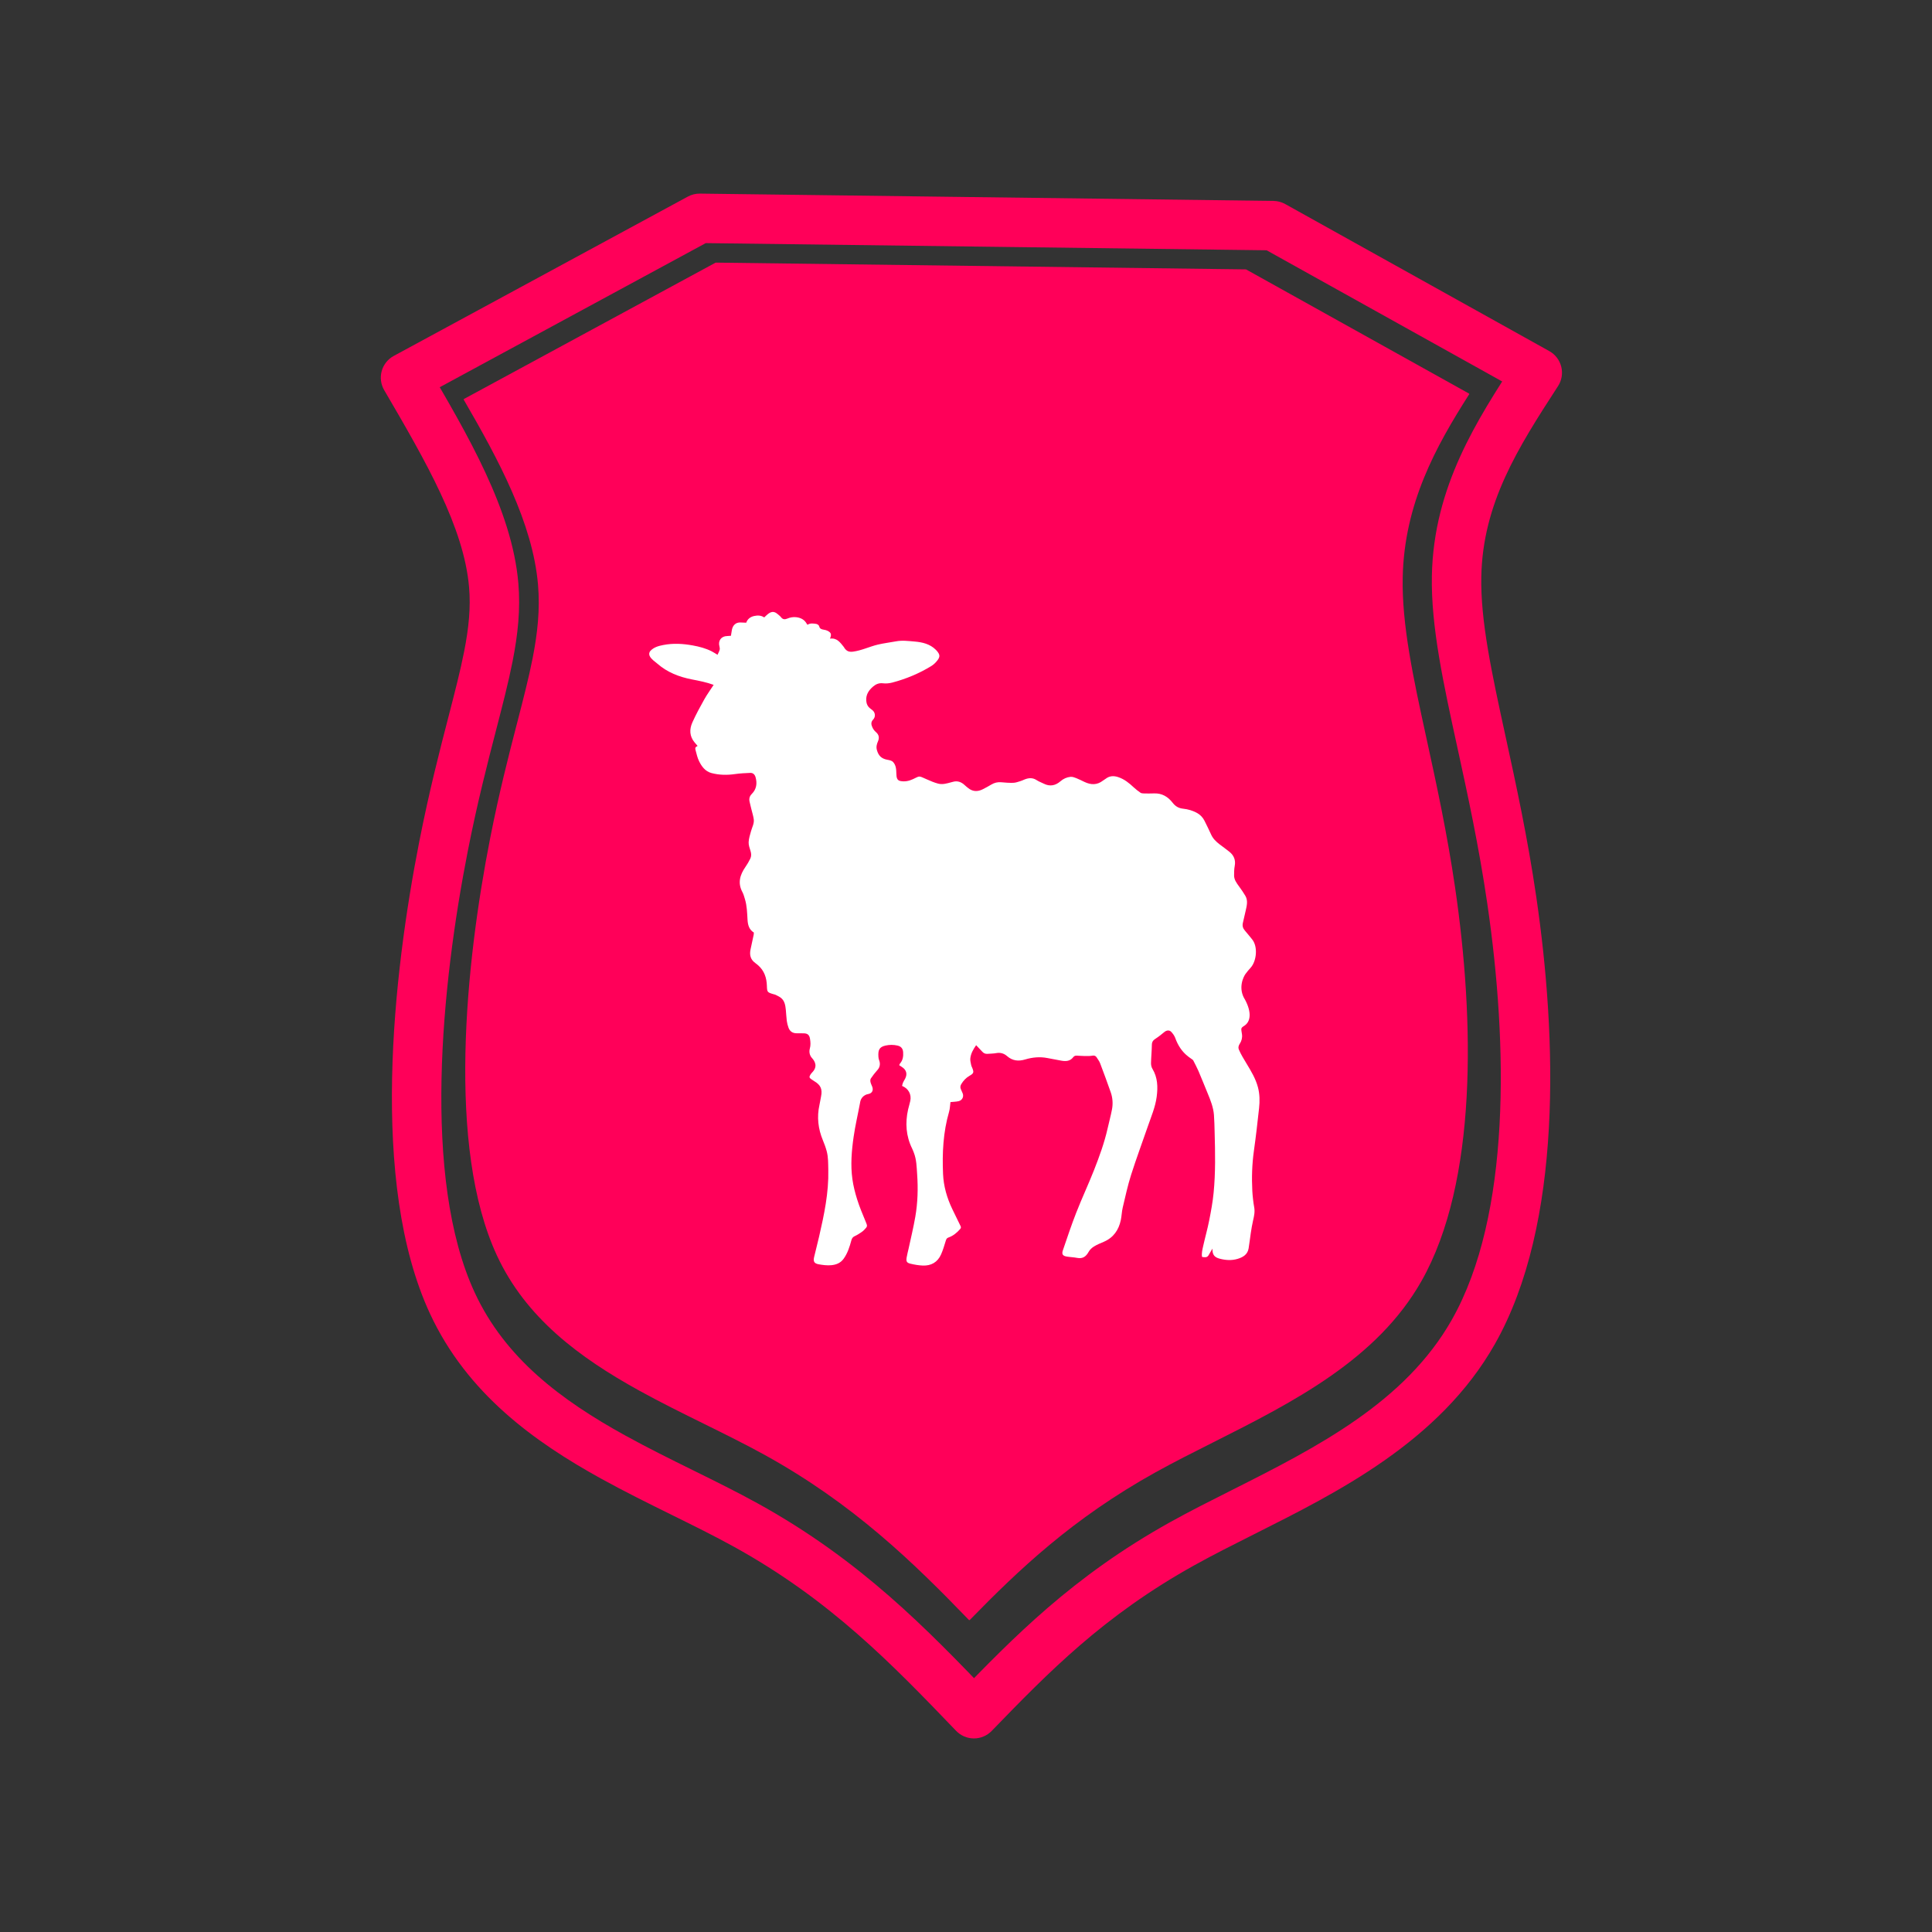 <svg xmlns="http://www.w3.org/2000/svg" xmlns:xlink="http://www.w3.org/1999/xlink" width="1080" zoomAndPan="magnify" viewBox="0 0 810 810" height="1080" preserveAspectRatio="xMidYMid meet" version="1.0"><rect x="0" y="0" width="810" height="810" fill="#333333" stroke="none"/><defs><clipPath id="6c089aa7e7"><path d="M 272 256.266 L 528.059 256.266 L 528.059 530.715 L 272 530.715 Z M 272 256.266 " clip-rule="nonzero"/></clipPath></defs><path fill="#ff0059" d="M 165.082 149.223 L 288.379 82.422 C 289.934 81.578 291.68 81.148 293.449 81.172 L 533.922 84.238 C 535.641 84.262 537.328 84.711 538.832 85.547 L 649.551 147.203 C 652.059 148.602 653.875 150.973 654.566 153.758 C 655.258 156.543 654.766 159.492 653.203 161.898 L 653.008 162.195 C 636.328 187.906 621.648 211.047 621.043 241.777 C 620.68 260.176 625.301 281.652 631.316 309.219 C 635.586 328.797 640.43 350.973 644.094 376.043 C 652.711 434.965 655.352 513.035 626.715 563.539 C 603.504 604.473 560.594 625.727 525.77 643.242 C 516.895 647.703 508.523 651.918 500.82 656.199 C 462.586 677.453 439.613 701.102 415.77 725.695 C 413.812 727.715 411.117 728.852 408.305 728.844 C 405.492 728.84 402.801 727.688 400.855 725.66 L 400.848 725.652 L 400.598 725.395 L 400.605 725.398 C 373.812 697.496 347.945 670.684 307.621 648.43 C 299.523 643.961 290.809 639.656 281.609 635.113 C 272.031 630.383 261.965 625.414 252.07 619.957 C 224.031 604.48 195.832 584.262 180.262 550.73 C 154.766 495.82 164.93 408.008 175.777 352.871 C 179.922 331.809 184.297 314.906 187.969 300.719 C 190.707 290.129 192.992 281.281 194.586 273.188 L 194.586 273.191 C 196.566 263.117 197.383 254.645 196.664 246.23 C 194.52 221.168 178.766 193.809 161.074 163.566 C 159.656 161.141 159.281 158.246 160.039 155.543 C 160.793 152.84 162.613 150.559 165.082 149.223 M 174.953 167.445 L 178.965 153.102 C 195.859 181.98 214.688 213.75 217.316 244.465 C 218.258 255.484 217.117 266.031 214.922 277.191 C 213.188 286.004 210.73 295.48 208.035 305.91 C 204.367 320.078 200.129 336.469 196.113 356.875 C 185.156 412.562 176.754 493.957 199.062 542 C 211.824 569.488 235.277 587.016 262.086 601.809 C 271.5 607.004 281.137 611.766 290.785 616.527 C 299.902 621.031 309.043 625.539 317.633 630.281 C 361 654.215 388.781 683.16 415.555 711.043 L 415.559 711.051 L 415.809 711.309 L 400.891 711.27 C 424.816 686.586 449.613 660.953 490.75 638.086 C 498.891 633.559 507.672 629.145 516.457 624.727 C 552.402 606.648 589.094 587.867 608.684 553.316 C 633.535 509.488 632.188 437.863 623.586 379.043 C 620.039 354.773 615.344 333.258 611.066 313.637 C 605.227 286.867 599.898 262.73 600.32 241.367 C 601.059 203.93 619.281 176.102 635.621 150.914 L 635.816 150.617 L 639.465 165.312 L 528.746 103.656 L 533.656 104.965 L 293.184 101.895 L 298.254 100.645 Z M 174.953 167.445 " fill-opacity="1" fill-rule="nonzero"/><path fill="#ff0059" d="M 300.113 110.105 L 299.965 110.145 L 194.562 167.246 C 194.438 167.316 194.375 167.461 194.418 167.602 C 194.441 167.684 194.5 167.75 194.574 167.789 L 194.547 167.789 C 208.973 192.641 223.355 219.293 225.566 245.125 L 225.566 245.129 C 226.453 255.496 225.379 265.438 223.309 275.961 L 223.301 276.02 L 223.297 276.023 C 221.672 284.266 219.375 293.141 216.852 302.902 C 216.84 302.934 216.801 303.09 216.801 303.09 L 216.664 303.621 C 213.234 316.875 209.281 332.234 205.535 351.258 L 205.531 351.316 L 205.523 351.32 C 195.176 403.93 187.227 480.898 208.344 526.379 C 220.445 552.441 242.68 569.043 268.027 583.035 L 268.031 583.039 C 276.926 587.945 286.051 592.453 295.156 596.949 L 295.285 597.012 L 295.41 597.074 C 303.949 601.289 312.48 605.504 320.52 609.938 C 357.809 630.52 382.891 655.02 406.184 679.141 C 406.242 679.203 406.32 679.234 406.402 679.234 C 406.441 679.234 406.48 679.227 406.516 679.211 C 406.559 679.195 406.594 679.172 406.621 679.141 L 406.621 679.145 C 427.172 658.109 449.59 636.66 484.395 617.312 C 492.055 613.055 500.312 608.898 508.582 604.738 L 508.676 604.695 L 508.676 604.691 C 542.625 587.617 577.387 569.84 595.953 537.094 C 619.492 495.582 618.203 427.805 610.07 372.223 C 606.719 349.301 602.293 328.988 598.25 310.461 L 598.242 310.465 L 598.242 310.461 L 598.25 310.465 C 598.246 310.441 598.242 310.418 598.238 310.395 L 598.039 309.488 L 597.844 308.586 C 592.48 284.008 587.699 261.836 588.09 242.176 C 588.703 211.113 602.086 187.066 615.82 165.512 L 615.789 165.516 C 615.875 165.473 615.945 165.395 615.969 165.297 C 615.996 165.168 615.938 165.031 615.816 164.965 L 522.465 112.98 L 522.469 112.984 C 522.426 112.957 522.375 112.941 522.32 112.941 Z M 300.113 110.105 " fill-opacity="1" fill-rule="nonzero"/><g clip-path="url(#6c089aa7e7)"><path fill="#ffffff" d="M 527.875 464.59 C 528.191 461.668 528.164 458.742 527.398 455.84 C 526.441 452.215 524.535 449.082 522.629 445.93 C 521.477 444.02 520.285 442.109 519.418 440.07 C 519.02 439.145 519.316 438.301 519.75 437.645 C 520.531 436.48 520.891 435.09 520.715 433.699 C 520.652 433.176 520.57 432.656 520.469 432.133 C 520.281 431.176 520.602 430.691 521.395 430.238 C 524.488 428.477 524.785 424.402 522.023 419.188 C 518.824 414.25 521.406 409.387 522.188 408.324 C 522.84 407.422 523.566 406.566 524.312 405.75 C 526.836 402.992 527.48 396.844 524.926 393.785 C 523.918 392.574 522.961 391.328 521.922 390.148 C 521.086 389.195 520.797 388.164 521.078 386.941 C 521.488 385.219 521.879 383.488 522.27 381.758 C 522.734 379.688 523.289 377.59 522.129 375.59 C 521.324 374.199 520.387 372.883 519.441 371.582 C 518.441 370.195 517.398 368.828 517.398 367.031 C 517.402 365.707 517.414 364.363 517.66 363.07 C 518.133 360.605 517.332 358.664 515.465 357.137 C 514.125 356.035 512.695 355.055 511.324 353.996 C 509.875 352.875 508.566 351.648 507.785 349.918 C 506.91 347.965 505.949 346.055 505.004 344.141 C 504.352 342.812 503.324 341.691 502.047 340.949 C 500.172 339.859 498.113 339.273 496.004 339.047 C 494.129 338.852 492.789 338.039 491.656 336.582 C 489.68 334.039 487.16 332.488 483.789 332.641 C 482.34 332.711 480.895 332.68 479.438 332.648 C 479.004 332.633 478.496 332.586 478.156 332.352 C 477.18 331.672 476.223 330.953 475.359 330.141 C 473.418 328.312 471.391 326.656 468.789 325.801 C 466.883 325.172 465.141 325.266 463.523 326.531 C 463.164 326.809 462.75 327.016 462.391 327.293 C 459.941 329.188 457.367 329.105 454.699 327.84 C 453.539 327.293 452.395 326.699 451.207 326.227 C 450.449 325.934 449.602 325.617 448.832 325.691 C 447.258 325.844 445.832 326.48 444.598 327.555 C 442.5 329.379 440.168 329.852 437.598 328.551 C 436.605 328.047 435.523 327.676 434.602 327.066 C 432.934 325.965 431.266 326.113 429.543 326.801 C 428.965 327.027 428.41 327.324 427.816 327.492 C 426.836 327.781 425.844 328.168 424.84 328.199 C 423.156 328.254 421.449 328.121 419.77 327.965 C 418.266 327.828 416.922 328.152 415.633 328.922 C 414.426 329.641 413.191 330.324 411.934 330.949 C 409.781 332 407.703 331.906 405.805 330.312 C 405.355 329.941 404.891 329.59 404.477 329.191 C 403.051 327.84 401.434 327.234 399.484 327.793 C 399.246 327.863 399.004 327.922 398.766 327.984 C 396.965 328.469 395.137 329.023 393.289 328.531 C 391.668 328.098 390.102 327.43 388.559 326.742 C 384.895 325.113 385.801 325.277 382.703 326.691 C 381.043 327.453 379.324 327.801 377.508 327.449 C 374.43 326.852 377.066 322.293 374.414 319.469 C 373.832 318.844 372.855 318.688 372.031 318.535 C 369.574 318.082 368.305 316.855 367.645 314.453 C 367.277 313.129 367.582 311.992 368.078 310.859 C 368.766 309.277 368.512 308.02 367.191 306.887 C 366.594 306.371 366.113 305.723 365.781 305.004 C 365.27 303.902 364.996 302.785 366.059 301.695 C 366.062 301.688 366.078 301.676 366.082 301.668 C 367.172 300.523 366.988 298.68 365.738 297.719 C 365.43 297.477 365.121 297.246 364.812 297 C 363.773 296.18 363.281 295.113 363.18 293.789 C 362.992 291.266 364.215 289.422 365.996 287.879 C 367.18 286.855 368.5 286.273 370.199 286.477 C 371.445 286.629 372.793 286.5 374.008 286.188 C 379.848 284.664 385.375 282.355 390.523 279.195 C 391.477 278.602 392.34 277.746 393.027 276.848 C 394.191 275.316 394.078 274.449 392.855 272.969 C 392.699 272.781 392.523 272.598 392.348 272.422 C 389.875 269.961 386.688 269.242 383.402 268.961 C 380.824 268.742 378.223 268.395 375.617 268.891 C 373.074 269.375 370.496 269.66 367.984 270.266 C 364.504 271.102 361.262 272.723 357.637 273.203 C 355.938 273.43 354.988 272.977 354.105 271.781 C 353.988 271.617 353.91 271.414 353.777 271.25 C 352.273 269.391 350.895 267.324 347.977 267.758 C 348.699 265.941 348.5 265.262 346.961 264.461 C 346.504 264.223 345.961 264.102 345.441 264.016 C 344.508 263.855 343.691 263.699 343.438 262.527 C 343.355 262.137 342.707 261.668 342.266 261.59 C 341.035 261.395 339.742 261.164 338.559 261.93 C 338.473 261.836 338.367 261.762 338.316 261.66 C 337.371 259.848 335.805 258.992 333.84 258.766 C 332.543 258.613 331.293 258.836 330.09 259.344 C 329.074 259.773 328.199 259.766 327.453 258.777 C 327.062 258.262 326.496 257.871 325.992 257.438 C 324.797 256.398 323.695 256.266 322.367 257.141 C 321.66 257.602 321.082 258.25 320.391 258.859 C 319.102 257.961 317.602 257.941 316.129 258.273 C 314.574 258.625 313.379 259.559 312.852 261.074 C 311.105 261.105 309.359 260.52 307.98 261.836 C 306.684 263.078 306.801 264.855 306.449 266.551 C 305.895 266.594 305.375 266.656 304.844 266.664 C 302.363 266.707 300.949 268.664 301.641 271.059 C 301.773 271.512 301.824 272.051 301.703 272.492 C 301.508 273.191 301.133 273.84 300.816 274.523 C 299.973 274.02 299.191 273.484 298.363 273.062 C 295.871 271.805 293.207 271.102 290.457 270.605 C 286.348 269.859 282.246 269.617 278.133 270.414 C 276.156 270.797 274.164 271.309 272.691 272.875 C 272.145 273.461 272.031 274.324 272.387 275.039 C 273.117 276.488 274.492 277.27 275.641 278.277 C 279.789 281.895 284.723 283.801 290.043 284.84 C 293.152 285.445 296.262 286.043 299.199 287.133 C 297.883 289.188 296.449 291.121 295.285 293.199 C 293.504 296.371 291.762 299.574 290.273 302.891 C 288.984 305.773 289.055 308.707 291.238 311.293 C 291.66 311.789 292.086 312.273 292.477 312.734 C 291.383 313.238 291.391 313.672 291.648 314.621 C 292.055 316.141 292.395 317.707 293.074 319.098 C 294.176 321.355 295.688 323.414 298.281 324.102 C 301.508 324.961 304.809 325.012 308.137 324.535 C 310.25 324.227 312.402 324.133 314.543 324.039 C 315.727 323.988 316.457 324.734 316.773 325.844 C 317.52 328.461 317.156 330.887 315.191 332.859 C 314.262 333.801 313.996 334.812 314.246 336.016 C 314.492 337.184 314.801 338.348 315.086 339.516 C 315.406 340.836 315.832 342.145 316.016 343.484 C 316.254 345.227 315.344 346.77 314.891 348.402 C 314.461 349.941 313.945 351.508 313.871 353.082 C 313.812 354.309 314.297 355.594 314.668 356.809 C 315.004 357.898 315.055 358.969 314.582 359.957 C 313.996 361.176 313.297 362.359 312.523 363.473 C 310.227 366.785 309.195 370.188 311.266 374.027 C 311.75 374.93 312.008 375.953 312.309 376.941 C 313.184 379.781 313.234 382.734 313.41 385.66 C 313.543 387.793 314.059 389.75 316.047 390.965 C 316.027 391.293 316.047 391.59 315.992 391.863 C 315.559 393.922 315.109 395.98 314.668 398.039 C 314.18 400.344 314.637 402.312 316.652 403.746 C 317.055 404.035 317.445 404.344 317.816 404.672 C 320.422 406.957 321.422 409.93 321.523 413.301 C 321.605 415.965 321.699 416.051 324.25 416.809 C 324.562 416.902 324.91 416.945 325.199 417.098 C 325.961 417.492 326.777 417.844 327.441 418.379 C 329.012 419.664 329.27 421.551 329.465 423.414 C 329.625 424.938 329.66 426.473 329.863 427.992 C 329.996 428.965 330.246 429.941 330.586 430.867 C 331.16 432.43 332.344 433.215 334.027 433.207 C 334.98 433.203 335.938 433.207 336.887 433.223 C 338.555 433.238 339.316 433.863 339.594 435.492 C 339.84 436.922 339.895 438.32 339.523 439.633 C 339.133 441.023 339.453 442.523 340.43 443.586 C 341.766 445.035 342.867 447.238 340.492 449.641 C 340.215 449.949 339.938 450.266 339.73 450.617 C 339.184 451.543 339.297 451.914 340.227 452.523 C 340.605 452.777 340.973 453.051 341.359 453.277 C 344.066 454.848 344.867 456.645 344.23 459.711 C 343.984 460.883 343.82 462.078 343.562 463.242 C 342.426 468.348 343.004 473.27 345 478.07 C 345.617 479.555 346.184 481.078 346.598 482.633 C 347.289 485.215 347.203 487.871 347.266 490.52 C 347.484 500.012 345.535 509.188 343.434 518.352 C 342.766 521.25 342.004 524.129 341.324 527.023 C 340.895 528.855 341.344 529.711 343.191 530.051 C 344.93 530.363 346.742 530.605 348.48 530.445 C 350.492 530.266 352.375 529.578 353.695 527.742 C 355.383 525.395 356.203 522.73 356.938 520.02 C 357.152 519.23 357.5 518.672 358.223 518.32 C 358.777 518.047 359.348 517.785 359.863 517.445 C 360.684 516.91 361.559 516.406 362.238 515.719 C 363.844 514.09 363.723 514.082 362.828 511.918 C 361.594 508.941 360.344 505.957 359.379 502.895 C 358.5 500.105 357.77 497.227 357.367 494.332 C 356.547 488.43 357.039 482.5 357.883 476.641 C 358.566 471.863 359.695 467.152 360.574 462.398 C 360.594 462.297 360.613 462.199 360.625 462.098 C 360.891 460.348 362.238 458.988 363.98 458.688 C 363.992 458.688 364 458.68 364.012 458.68 C 365.609 458.402 366.266 457.137 365.691 455.625 C 365.441 454.973 365.102 454.332 364.957 453.656 C 364.855 453.184 364.848 452.543 365.094 452.172 C 365.895 450.977 366.781 449.832 367.738 448.754 C 367.781 448.703 367.828 448.66 367.871 448.609 C 368.883 447.539 369.156 445.973 368.613 444.605 C 368.41 444.102 368.312 443.586 368.281 443.051 C 368.109 440.328 368.551 438.953 371.262 438.352 C 372.949 437.98 374.625 437.98 376.297 438.363 C 377.777 438.703 378.543 439.629 378.645 441.121 C 378.766 442.863 378.543 444.512 377.328 445.891 C 377.18 446.059 377.129 446.312 377.004 446.59 C 377.398 446.852 377.734 447.086 378.078 447.301 C 380.023 448.508 380.52 450.277 379.457 452.293 C 379.168 452.84 378.82 453.359 378.574 453.926 C 378.387 454.355 378.324 454.832 378.203 455.27 C 380.898 456.375 382.215 458.836 381.637 461.586 C 381.383 462.801 380.988 463.98 380.715 465.191 C 379.465 470.82 379.836 476.289 382.41 481.527 C 382.68 482.078 382.898 482.664 383.125 483.242 C 384.266 486.152 384.309 489.262 384.516 492.289 C 384.938 498.242 384.77 504.223 383.75 510.117 C 382.977 514.594 381.898 519.023 380.941 523.469 C 380.672 524.719 380.312 525.953 380.113 527.219 C 379.848 528.891 380.148 529.445 381.785 529.828 C 383.43 530.219 385.117 530.508 386.797 530.586 C 390.371 530.75 393.082 529.219 394.551 525.91 C 395.367 524.066 395.922 522.109 396.527 520.176 C 396.727 519.547 396.914 519.086 397.621 518.84 C 399.586 518.156 401.145 516.879 402.504 515.328 C 402.883 514.895 402.984 514.555 402.711 514.016 C 401.531 511.648 400.383 509.262 399.238 506.875 C 397.012 502.238 395.602 497.324 395.379 492.207 C 394.996 483.414 395.418 474.664 397.902 466.125 C 398.289 464.805 398.301 463.379 398.484 462.055 C 399.641 461.926 400.824 461.934 401.938 461.664 C 403.406 461.305 404.16 459.812 403.613 458.41 C 403.391 457.844 403.148 457.281 402.883 456.734 C 402.512 455.961 402.582 455.25 403.027 454.508 C 403.902 453.066 404.996 451.875 406.484 451.027 C 408.289 449.992 408.383 449.574 407.578 447.609 C 407.434 447.262 407.238 446.93 407.176 446.57 C 407.004 445.645 406.715 444.688 406.805 443.777 C 407.012 441.672 408.07 439.887 409.25 438.199 C 410.172 439.168 411.039 440.102 411.914 441.02 C 412.492 441.629 413.199 441.895 414.043 441.824 C 415.238 441.723 416.453 441.75 417.621 441.527 C 419.402 441.188 420.922 441.637 422.234 442.789 C 424.488 444.758 426.98 445.027 429.777 444.191 C 432.82 443.277 435.938 442.969 439.098 443.582 C 441.043 443.957 442.992 444.324 444.945 444.684 C 446.824 445.023 448.637 444.941 449.91 443.285 C 450.578 442.418 451.32 442.555 452.207 442.629 C 453.672 442.75 455.152 442.738 456.633 442.738 C 457.18 442.738 457.719 442.617 458.266 442.555 C 458.848 442.484 459.414 442.75 459.727 443.242 C 460.25 444.078 460.887 444.879 461.23 445.785 C 462.762 449.805 464.238 453.848 465.668 457.906 C 466.492 460.254 466.668 462.707 466.203 465.137 C 465.695 467.812 464.969 470.449 464.371 473.105 C 463.02 479.098 460.922 484.855 458.684 490.551 C 456.316 496.555 453.57 502.41 451.219 508.414 C 449.18 513.605 447.43 518.91 445.617 524.191 C 445.059 525.82 445.535 526.531 447.227 526.816 C 448.695 527.066 450.199 527.098 451.652 527.383 C 454 527.836 455.352 526.758 456.438 524.809 C 456.926 523.922 457.797 523.129 458.676 522.586 C 459.965 521.785 461.406 521.215 462.812 520.609 C 466.84 518.871 469.023 515.688 469.906 511.523 C 470.27 509.785 470.301 507.977 470.711 506.254 C 471.801 501.672 472.793 497.047 474.215 492.566 C 476.395 485.711 478.918 478.969 481.258 472.168 C 482.656 468.105 484.375 464.148 484.945 459.832 C 485.488 455.723 485.375 451.758 483.141 448.066 C 482.738 447.402 482.555 446.496 482.566 445.707 C 482.625 443.145 482.887 440.586 482.926 438.023 C 482.945 436.801 483.461 436.117 484.469 435.473 C 485.777 434.637 486.984 433.656 488.188 432.66 C 489.07 431.93 490.258 431.773 491.031 432.594 C 491.691 433.289 492.309 434.129 492.664 435.016 C 495.219 442.277 499.867 443.762 500.277 444.594 C 500.988 446.035 501.781 447.445 502.418 448.926 C 503.77 452.078 505.031 455.273 506.344 458.445 C 507.555 461.359 508.711 464.293 508.957 467.465 C 509.145 469.895 509.172 472.344 509.242 474.785 C 509.48 483.23 509.637 491.684 508.812 500.105 C 508.434 503.961 507.73 507.801 506.973 511.609 C 506.27 515.18 505.27 518.684 504.48 522.234 C 504.137 523.789 503.695 525.355 503.961 526.973 C 505.227 527.188 506.074 527.25 506.672 526.316 C 507.309 525.336 507.68 524.461 508.328 523.484 C 508.234 526.129 509.223 527.156 511.418 527.727 C 513.898 528.375 516.426 528.527 518.902 527.777 C 521.121 527.105 523.055 525.977 523.484 523.41 C 523.848 521.25 524.074 519.074 524.406 516.91 C 524.68 515.16 524.957 513.41 525.359 511.684 C 525.793 509.836 526.188 508.027 525.816 506.082 C 525.465 504.246 525.133 501.199 525.039 499.332 C 524.746 493.691 524.918 488.066 525.711 482.445 C 526.547 476.508 527.227 470.551 527.875 464.59 Z M 527.875 464.59 " fill-opacity="1" fill-rule="nonzero"/></g></svg>